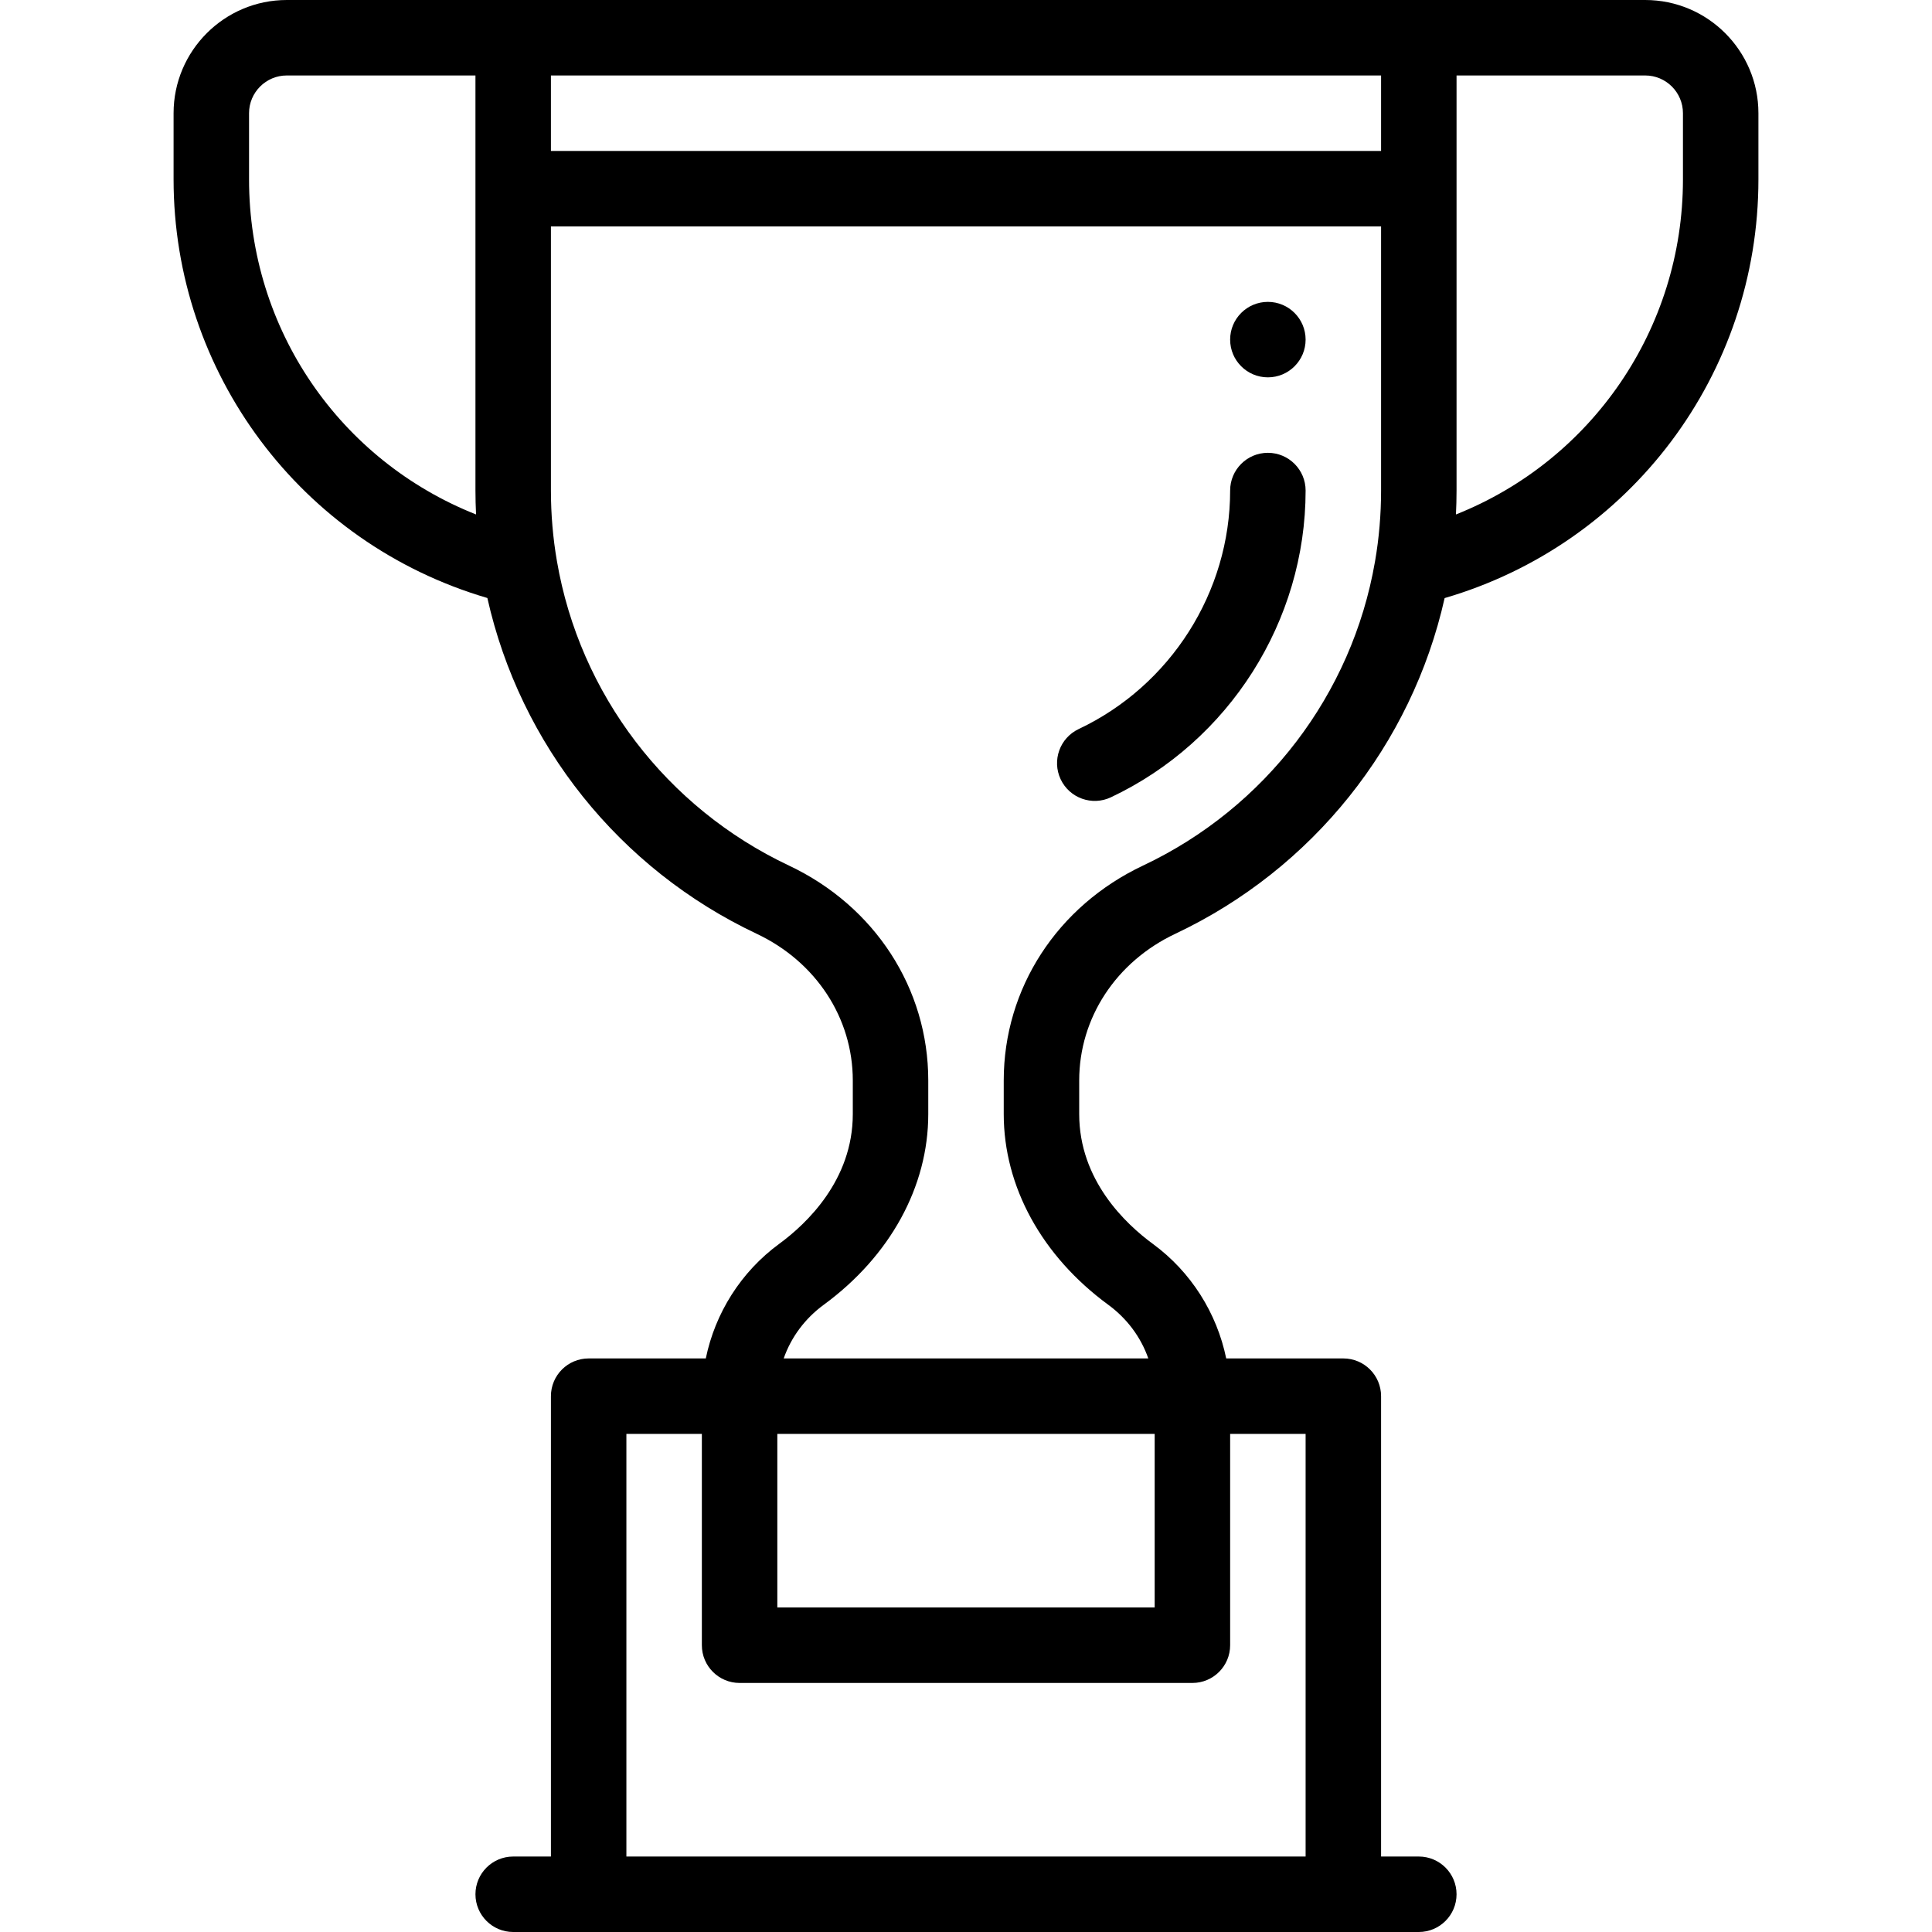 <?xml version="1.0" encoding="iso-8859-1"?>
<!-- Generator: Adobe Illustrator 19.0.0, SVG Export Plug-In . SVG Version: 6.00 Build 0)  -->
<svg version="1.1" id="Capa_1" xmlns="http://www.w3.org/2000/svg" xmlns:xlink="http://www.w3.org/1999/xlink" x="0px" y="0px"
	 viewBox="0 0 512 512" style="enable-background:new 0 0 512 512;" xml:space="preserve">
<g>
	<g>
		<path d="M336,80c-5.52,0-10,4.48-10,10s4.48,10,10,10c5.52,0,10-4.48,10-10S341.52,80,336,80z"/>
	</g>
</g>
<g>
	<g>
		<path d="M436,0C419.915,0,90.739,0,76,0C59.458,0,46,13.458,46,30v17.54c0,51.024,33.552,96.379,83.157,110.938
			c8.703,38.861,34.998,71.821,71.372,88.984C216.24,254.883,226,269.775,226,286.33v8.92c0,17.476-12.237,29.057-19.533,34.405
			c-10.08,7.391-16.945,18.304-19.425,30.345H156c-5.522,0-10,4.478-10,10v122h-10c-5.522,0-10,4.478-10,10c0,5.522,4.478,10,10,10
			h240c5.522,0,10-4.478,10-10c0-5.522-4.478-10-10-10h-10V370c0-5.522-4.478-10-10-10h-31.042
			c-2.48-12.041-9.345-22.954-19.426-30.345C298.237,324.307,286,312.726,286,295.25v-8.92c0-16.555,9.76-31.447,25.469-38.867
			c36.378-17.168,62.671-50.126,71.373-88.964C432.03,144.145,466,99.161,466,47.54V30C466,13.458,452.542,0,436,0z M66,47.54V30
			c0-5.514,4.486-10,10-10h50v110c0,2.115,0.057,4.229,0.159,6.338C90.126,122.051,66,87.347,66,47.54z M316,446
			c5.522,0,10-4.478,10-10v-56h20v112H166V380h20v56c0,5.522,4.478,10,10,10H316z M306,380v46H206v-46H306z M366,130
			c0,6.321-0.536,12.62-1.596,18.738c-0.007,0.039-0.015,0.078-0.022,0.117c0,0.002-0.001,0.004-0.001,0.006
			c-6.07,35.123-29.032,65.217-61.452,80.517C280.15,240.137,266,261.959,266,286.33v8.92c0,19.207,10.099,37.626,27.707,50.534
			c5.001,3.667,8.637,8.604,10.606,14.216h-96.627c1.97-5.612,5.605-10.549,10.605-14.216C235.901,332.876,246,314.457,246,295.25
			v-8.92c0-24.371-14.15-46.193-36.933-56.954c-32.454-15.313-55.434-45.461-61.474-80.663C146.536,142.61,146,136.314,146,130V60
			h220V130z M366,40H146V20h220V40z M446,47.54c0,39.614-24.191,74.495-60.158,88.799C385.943,134.23,386,132.116,386,130V20h50
			c5.514,0,10,4.486,10,10V47.54z"/>
	</g>
</g>
<g>
	<g>
		<path d="M336,120c-5.522,0-10,4.478-10,10c0,26.879-15.756,51.689-40.142,63.208c-4.993,2.358-7.129,8.319-4.771,13.313
			c2.363,5.002,8.326,7.126,13.314,4.771C325.746,196.485,346,164.577,346,130C346,124.478,341.522,120,336,120z"/>
	</g>
</g>
<g>
</g>
<g>
</g>
<g>
</g>
<g>
</g>
<g>
</g>
<g>
</g>
<g>
</g>
<g>
</g>
<g>
</g>
<g>
</g>
<g>
</g>
<g>
</g>
<g>
</g>
<g>
</g>
<g>
</g>
</svg>
